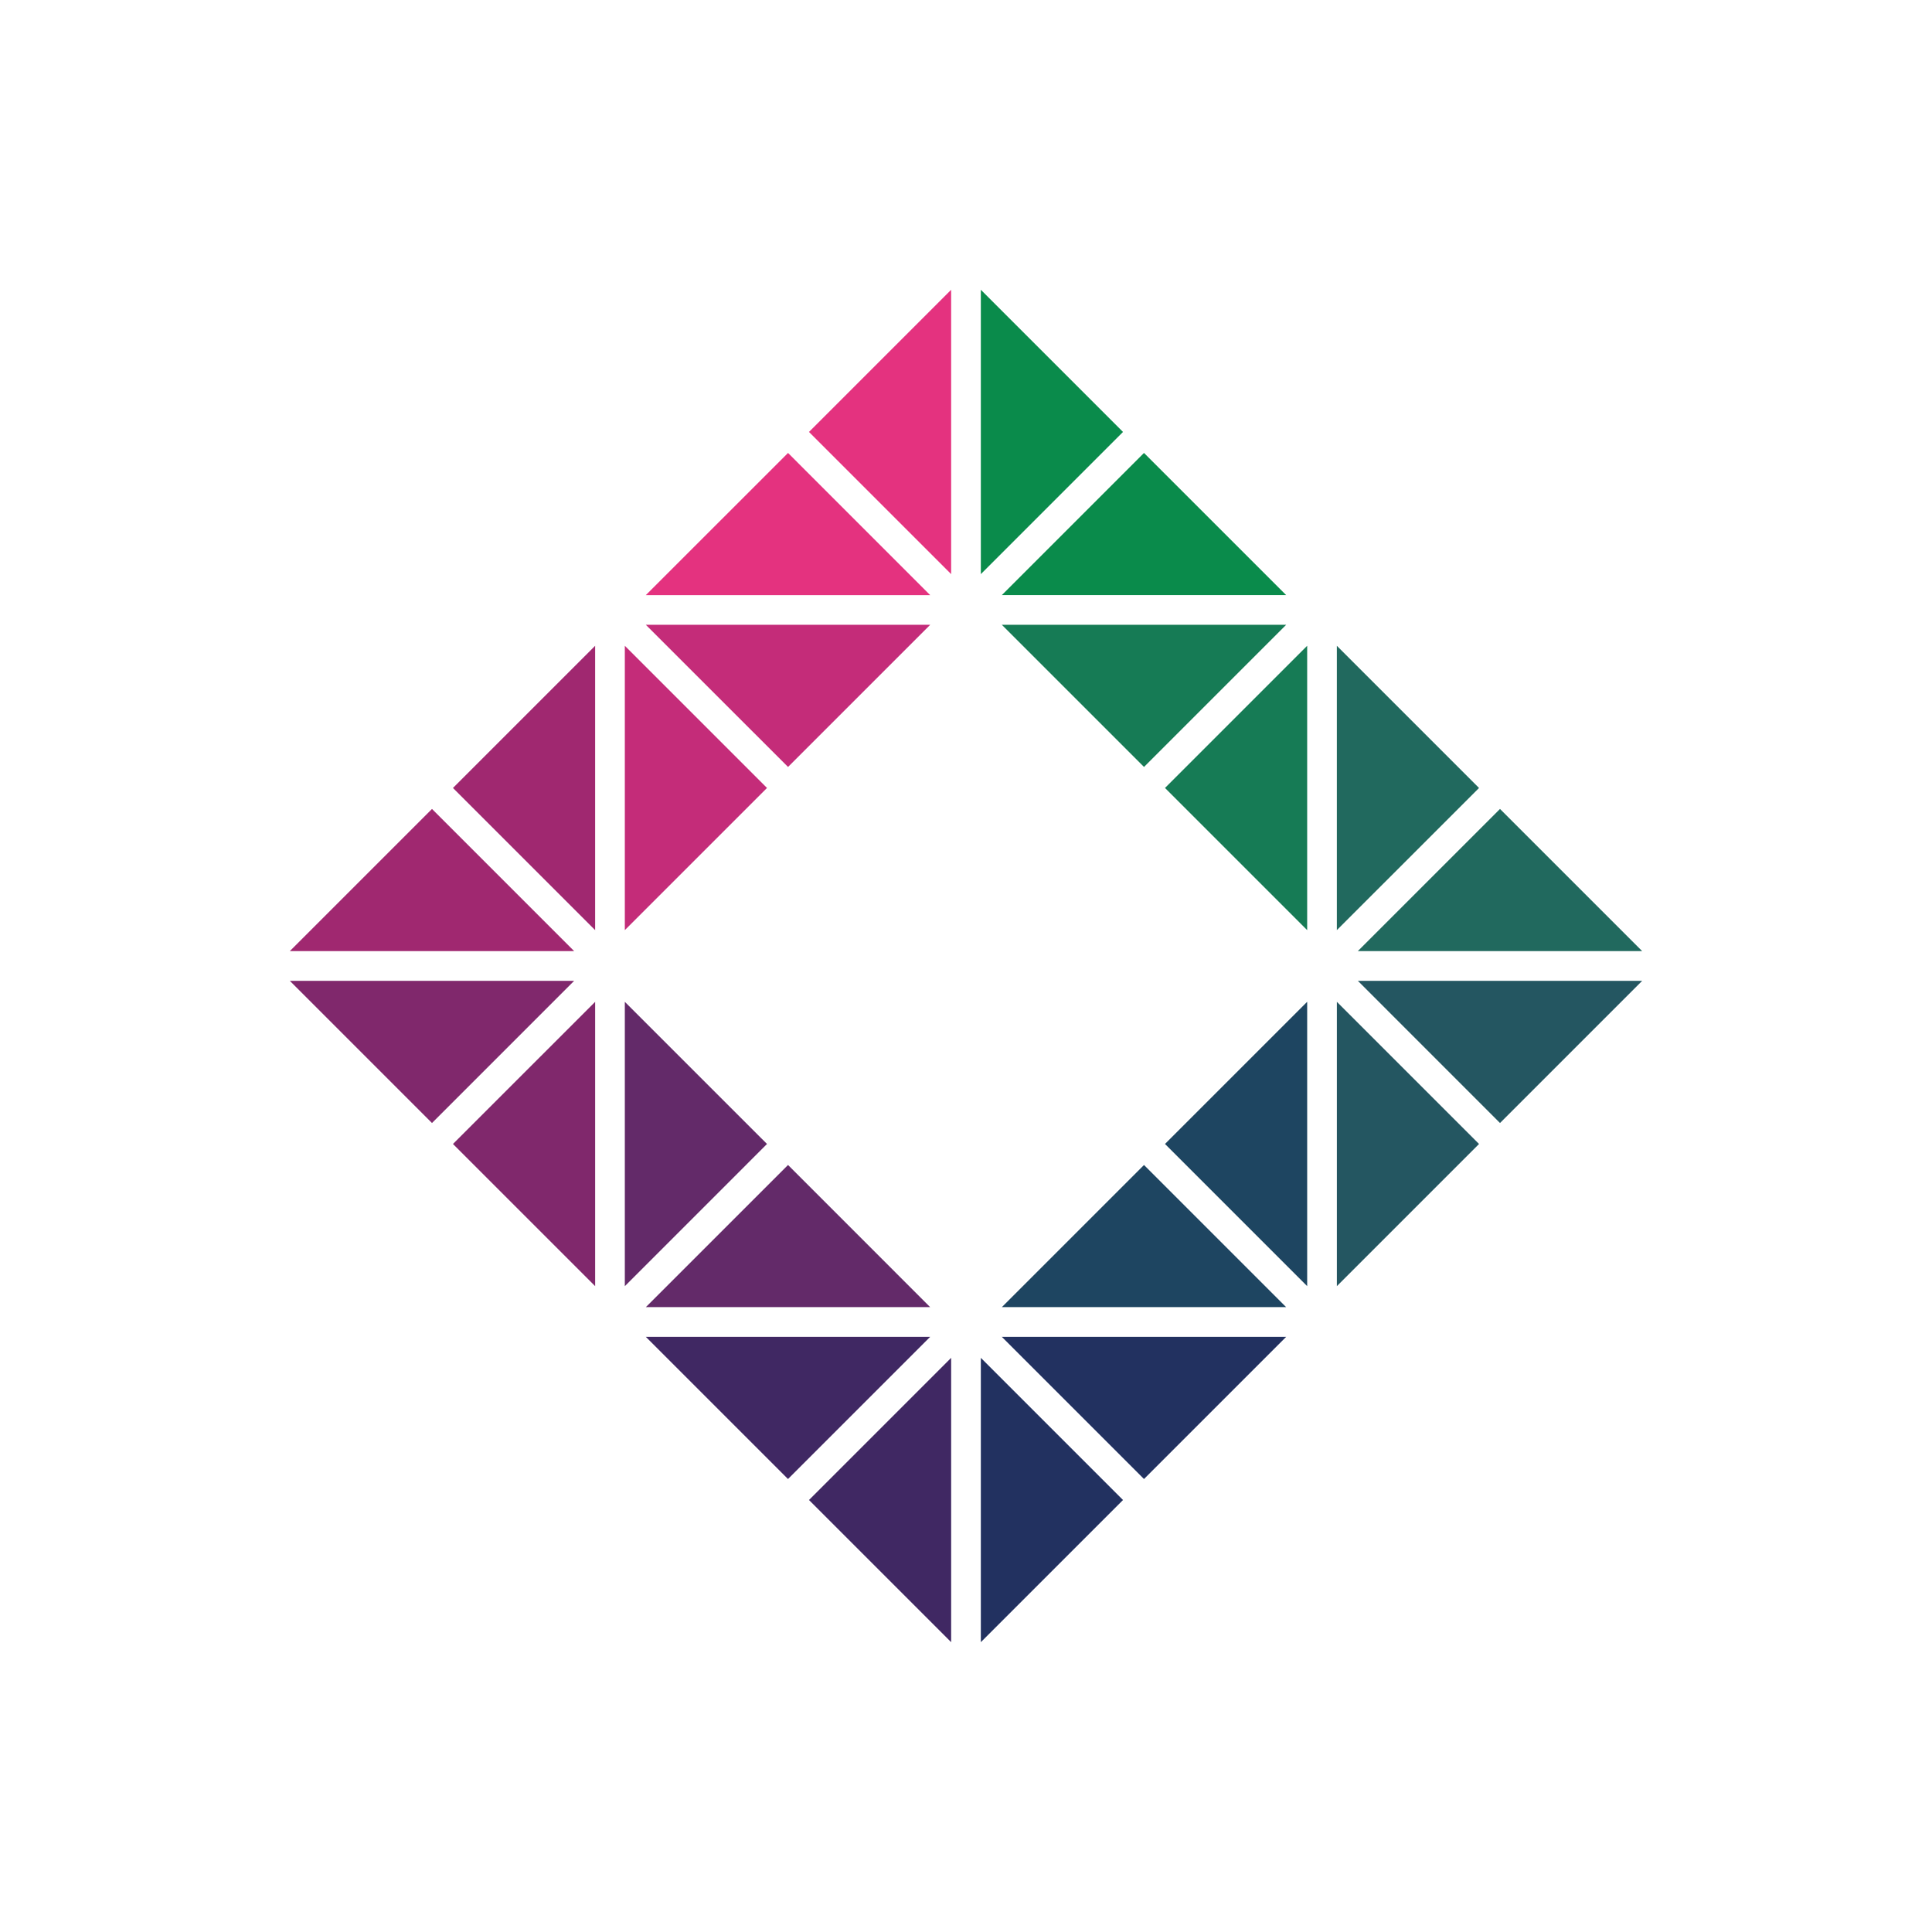 <svg width="250" height="250" viewBox="0 0 250 250" fill="none" xmlns="http://www.w3.org/2000/svg">
<path d="M55.9 104.679L37.5 123.076H74.298L55.9 104.679Z" fill="#A02870"/>
<path d="M74.292 126.922H37.506L55.898 145.318L74.292 126.922Z" fill="#80286C"/>
<path d="M99.25 101.962L80.852 83.564V120.358L99.25 101.962Z" fill="#C42C79"/>
<path d="M77.011 120.358V83.564L58.613 101.962L77.011 120.358Z" fill="#A02870"/>
<path d="M101.971 99.243L120.367 80.849H83.57L101.971 99.243Z" fill="#C42C79"/>
<path d="M101.971 58.611L83.568 77.01H120.365L101.971 58.611Z" fill="#E4327F"/>
<path d="M145.316 55.894L126.92 37.496V74.29L145.316 55.894Z" fill="#0A8B4B"/>
<path d="M123.078 74.291V37.496L104.682 55.894L123.078 74.291Z" fill="#E4327F"/>
<path d="M99.25 148.03L80.852 129.636V166.429L99.25 148.03Z" fill="#632A69"/>
<path d="M58.615 148.03L77.012 166.426V129.636L58.615 148.03Z" fill="#80286C"/>
<path d="M148.035 99.243L166.431 80.849H129.639L148.035 99.243Z" fill="#167B55"/>
<path d="M129.635 77.008H166.429L148.032 58.611L129.635 77.008Z" fill="#0A8B4B"/>
<path d="M120.366 172.985H83.568L101.966 191.385L120.366 172.985Z" fill="#402863"/>
<path d="M101.971 150.748L83.572 169.142H120.361L101.971 150.748Z" fill="#632A69"/>
<path d="M191.385 101.964L172.988 83.568V120.358L191.385 101.964Z" fill="#21695E"/>
<path d="M150.75 101.962L169.148 120.36V83.564L150.75 101.962Z" fill="#167B55"/>
<path d="M104.684 194.1L123.079 212.496V175.703L104.684 194.1Z" fill="#402863"/>
<path d="M126.92 175.704V212.495L145.317 194.101L126.92 175.704ZM148.032 191.384L166.432 172.985H129.633L148.032 191.384Z" fill="#223160"/>
<path d="M148.033 150.748L129.639 169.142H166.426L148.033 150.748Z" fill="#1E4561"/>
<path d="M172.99 129.636V166.426L191.386 148.03L172.99 129.636Z" fill="#245661"/>
<path d="M150.75 148.028L169.148 166.426V129.632L150.75 148.028Z" fill="#1E4561"/>
<path d="M194.1 145.316L212.499 126.918H175.705L194.1 145.316Z" fill="#245661"/>
<path d="M194.099 104.679L175.699 123.076H212.498L194.099 104.679Z" fill="#21695E"/>
</svg>
